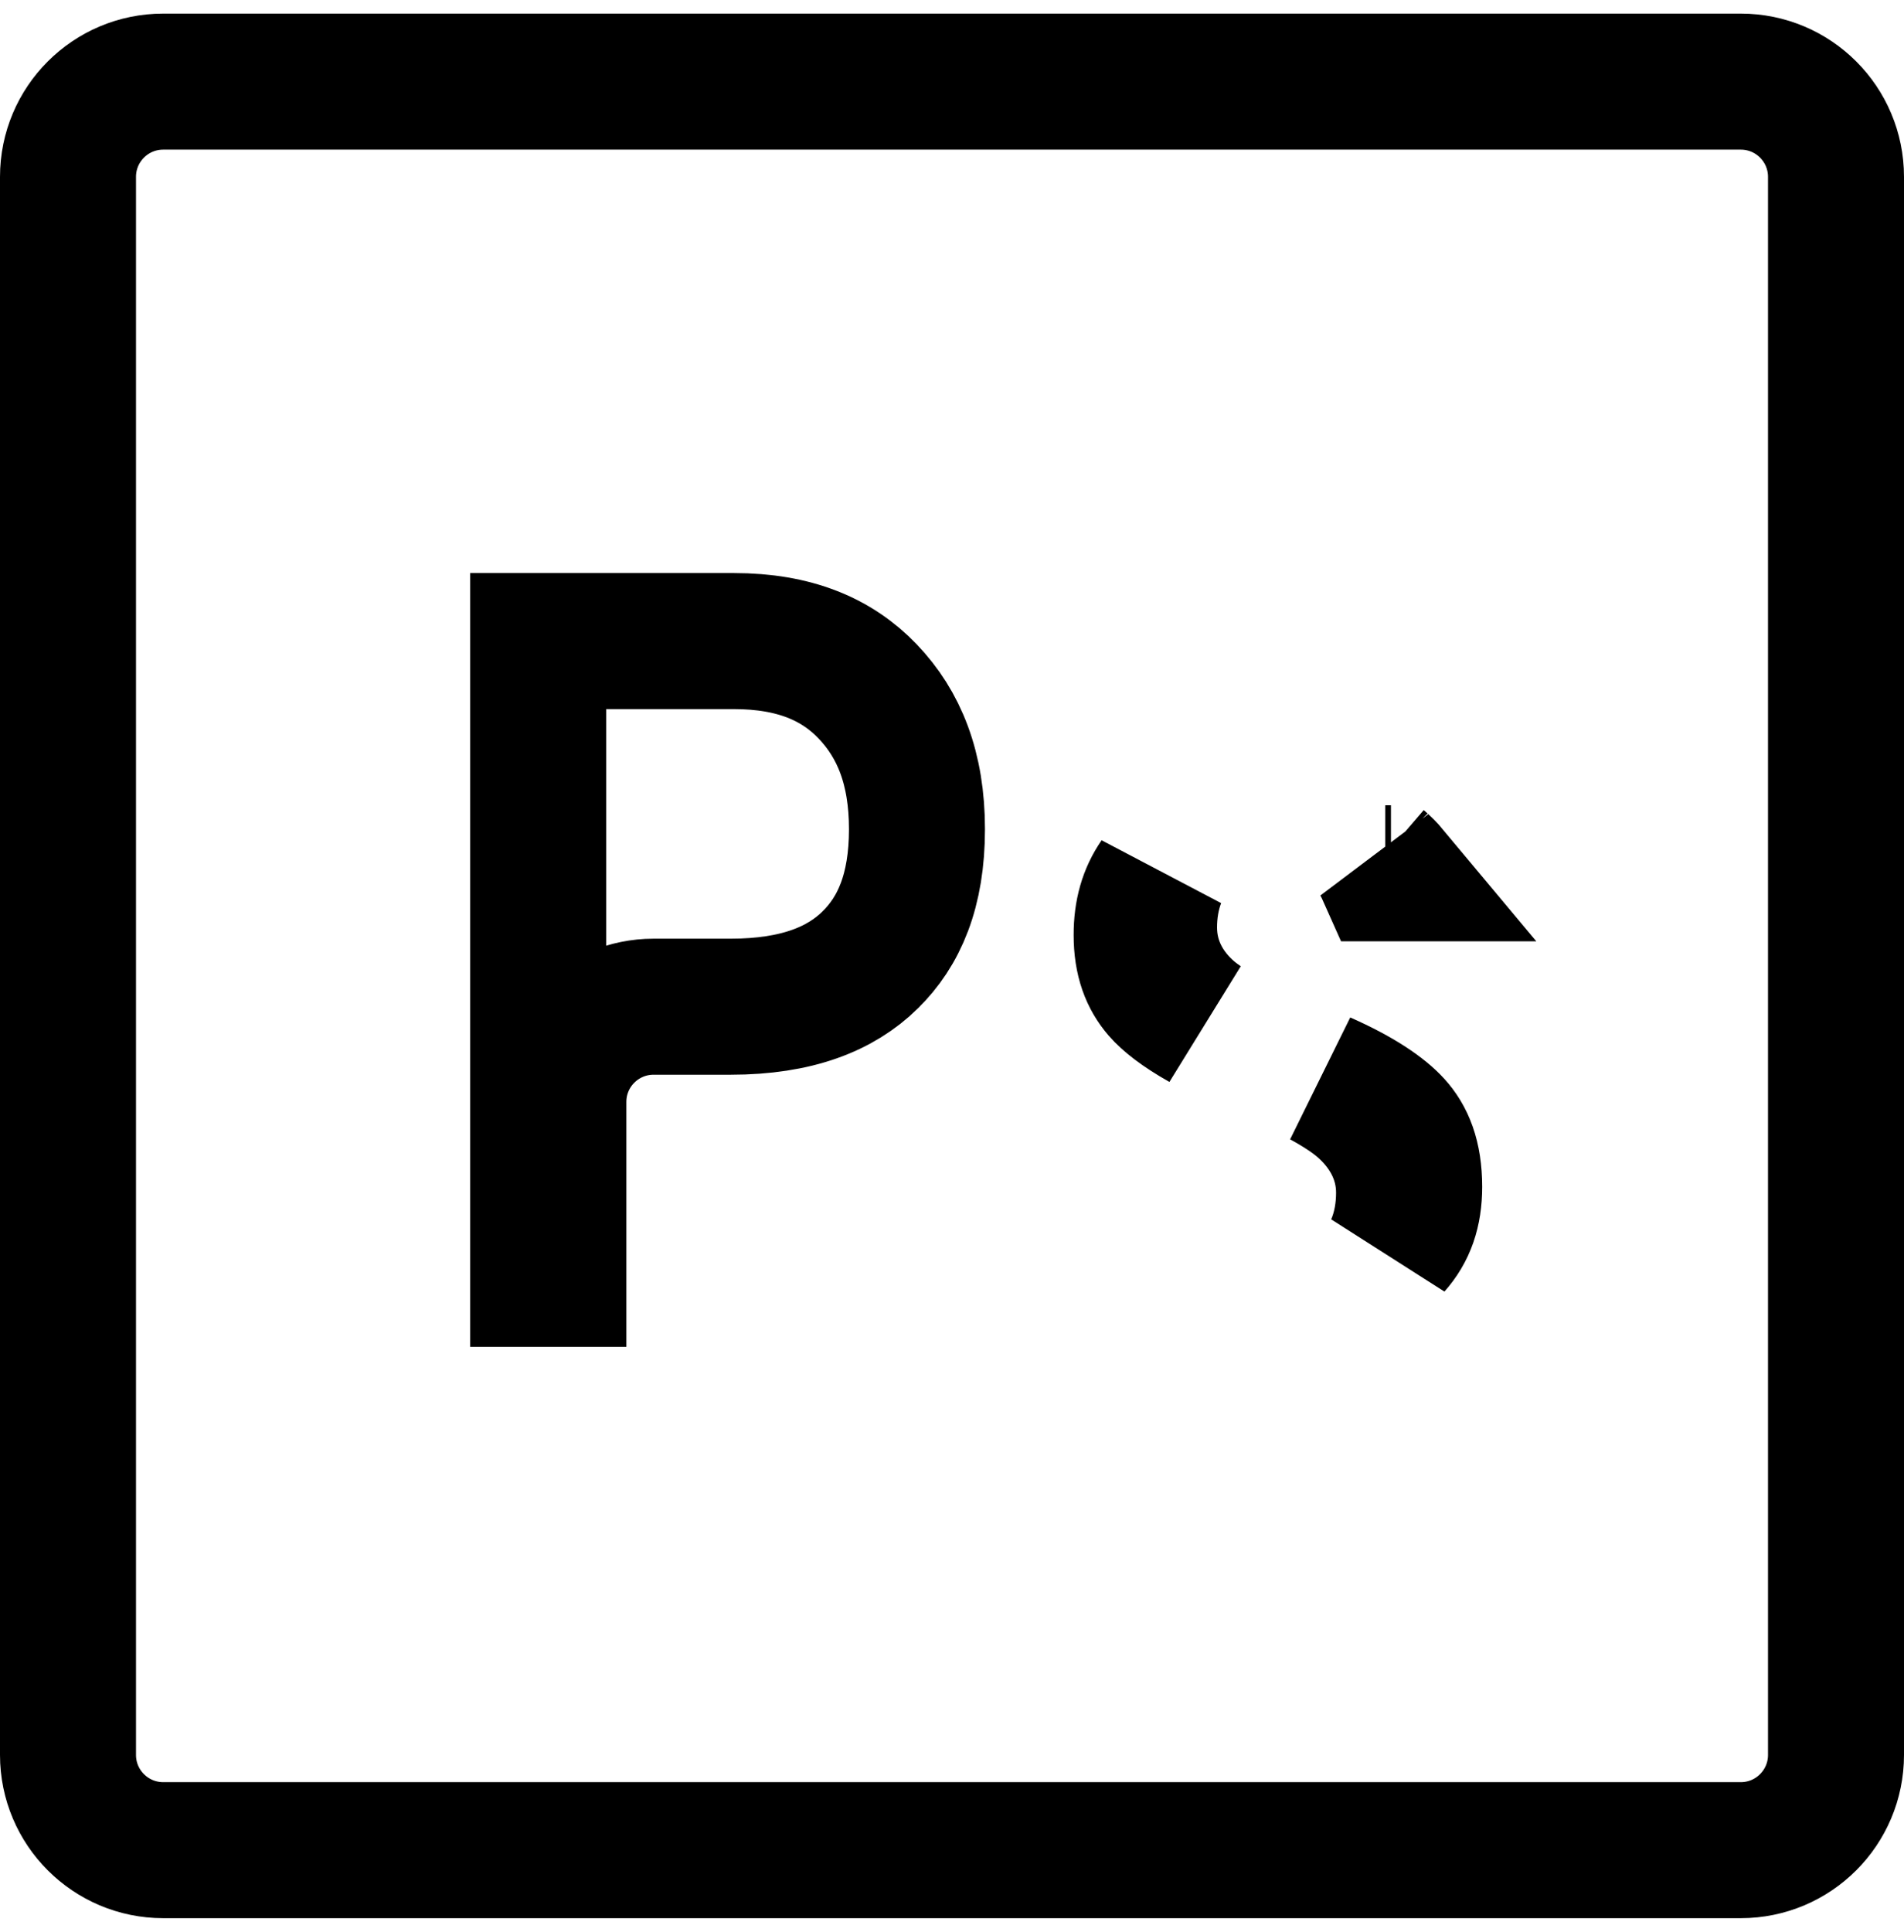 <svg width="70" height="71" viewBox="0 0 70 71" fill="none" xmlns="http://www.w3.org/2000/svg">
<path d="M31.983 35.29L31.982 35.291C30.915 36.335 29.318 37 26.856 37H24.028C22.095 37 20.528 38.567 20.528 40.5V47H19.786V23.562H26.974C29.225 23.562 30.774 24.239 31.897 25.41C33.055 26.618 33.712 28.23 33.712 30.476C33.712 32.736 33.06 34.238 31.983 35.29ZM6 3C4.067 3 2.5 4.567 2.5 6.5V64.5C2.5 66.433 4.067 68 6 68H64C65.933 68 67.5 66.433 67.5 64.5V6.5C67.5 4.567 65.933 3 64 3H6ZM43.744 37.227C43.89 37.352 44.05 37.472 44.219 37.586C43.41 37.131 42.915 36.734 42.647 36.423C42.232 35.941 41.972 35.315 41.972 34.362C41.972 33.538 42.164 32.874 42.558 32.303C42.335 32.889 42.244 33.5 42.244 34.088C42.244 35.412 42.875 36.482 43.744 37.227ZM48.631 39.682C50.012 40.292 50.825 40.866 51.249 41.331C51.687 41.811 51.992 42.498 51.992 43.62C51.992 44.548 51.744 45.237 51.235 45.81C51.517 45.159 51.62 44.471 51.62 43.834C51.62 42.463 50.931 41.392 50.098 40.659C49.723 40.329 49.219 40.004 48.631 39.682ZM50.707 31.663C50.71 31.666 50.712 31.667 50.714 31.669C50.871 31.804 51.012 31.945 51.138 32.096H50.927C50.862 31.95 50.789 31.805 50.707 31.663Z" stroke="black" stroke-width="5"/>
</svg>

